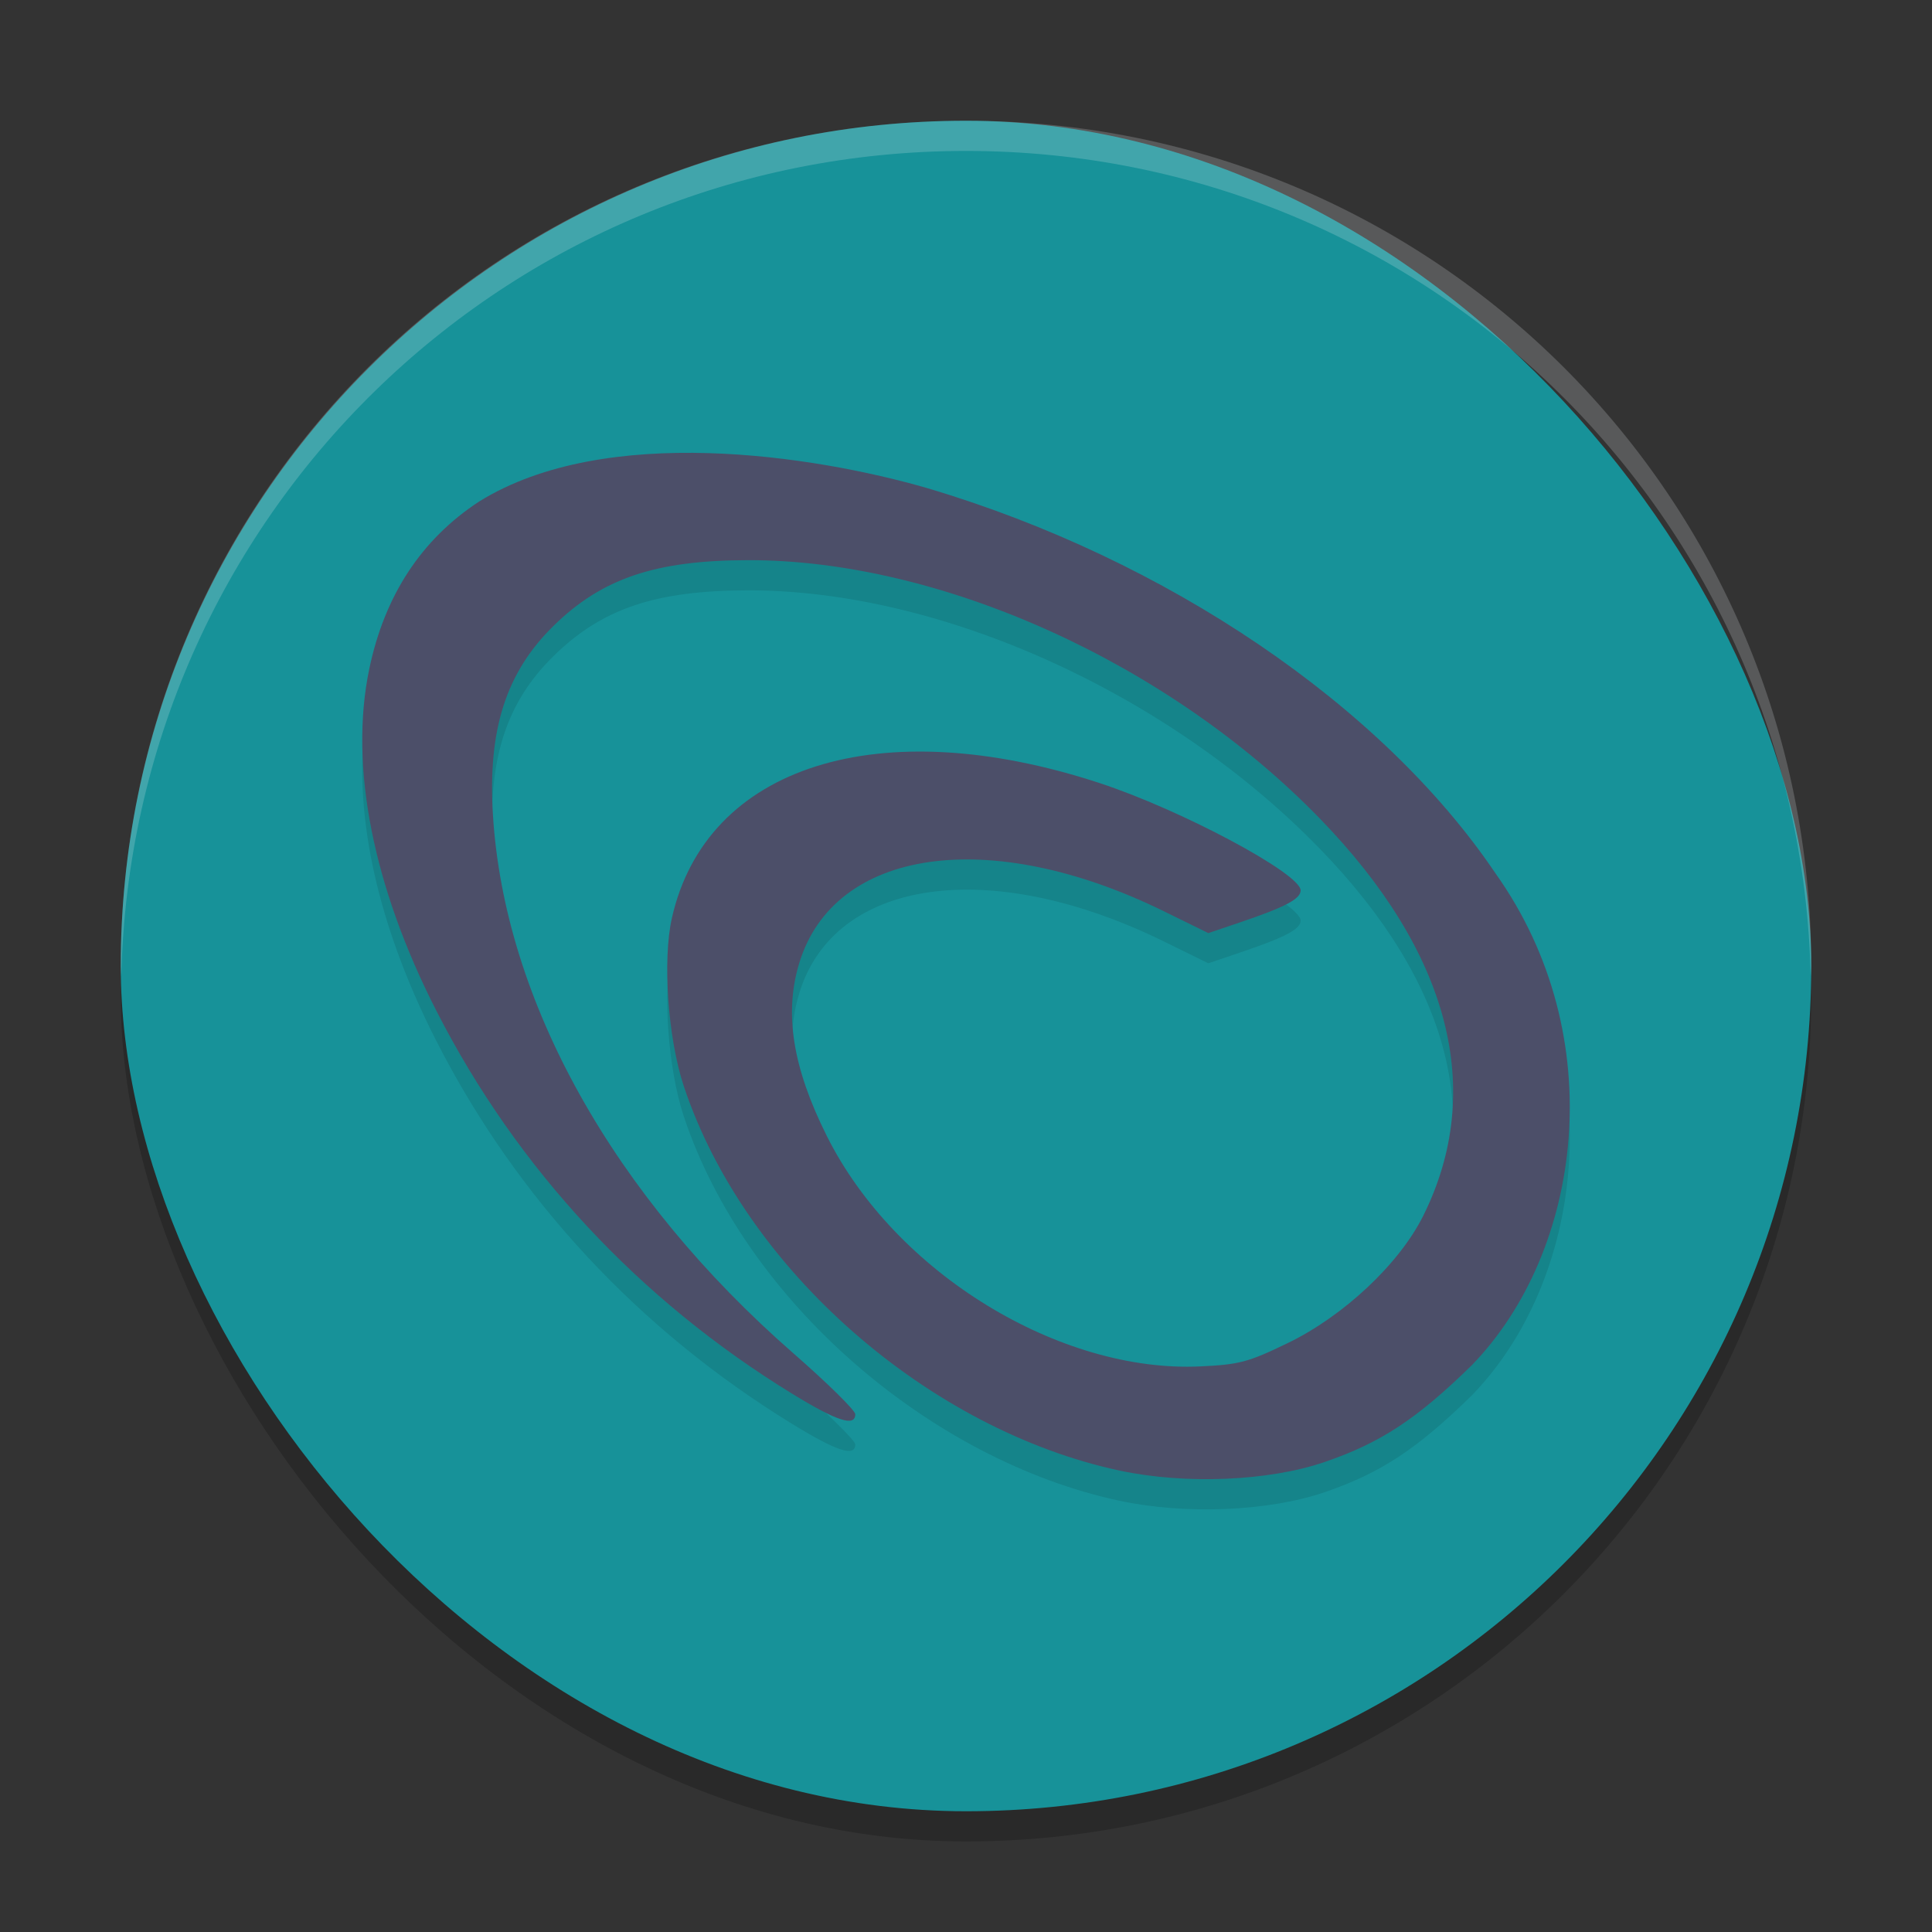 <svg xmlns="http://www.w3.org/2000/svg" width="64" height="64" version="1">
 <rect width="100%" height="100%" fill="#333333" stroke="none"/>
 <rect style="opacity:0.2" width="56" height="56" x="4" y="5" rx="28" ry="28"/>
 <rect style="fill:#179299" width="56" height="56" x="4" y="4" rx="28" ry="28"/>
 <path style="opacity:0.1" d="M 37.092,49.716 C 30.832,48.379 24.689,43.11 22.652,36.982 c -0.525,-1.58 -0.709,-4.166 -0.396,-5.565 1.132,-5.051 6.874,-6.868 14.161,-4.48 2.705,0.886 6.668,3.001 6.668,3.558 0,0.283 -0.5,0.548 -1.983,1.051 l -1.074,0.364 -1.487,-0.73 C 32.786,28.358 27.63,29.095 26.475,32.907 c -0.504,1.662 -0.218,3.456 0.911,5.717 2.287,4.58 7.755,7.856 12.368,7.64 1.305,-0.061 1.593,-0.138 2.905,-0.773 1.856,-0.898 3.697,-2.628 4.488,-4.218 2.069,-4.158 0.881,-8.723 -3.425,-13.157 -5.007,-5.157 -12.562,-8.571 -18.943,-8.56 -3.068,0.005 -4.839,0.603 -6.442,2.176 -1.573,1.542 -2.181,3.439 -2.008,6.26 0.378,6.163 3.985,12.627 9.954,17.839 1.127,0.984 2.049,1.892 2.049,2.017 0,0.427 -0.607,0.231 -2.082,-0.674 C 21.163,44.054 17.127,39.713 14.46,34.493 12.351,30.367 11.564,26.368 12.231,23.166 c 0.509,-2.444 1.73,-4.303 3.645,-5.555 4.188,-2.598 11.094,-1.523 14.827,-0.445 7.971,2.364 15.086,7.217 18.827,12.75 3.868,5.422 2.876,12.548 -0.77,16.304 -1.822,1.785 -3.022,2.575 -4.883,3.212 -1.851,0.634 -4.606,0.749 -6.783,0.284 z"/>
 <path style="fill:#4c4f69" d="M 37.092,48.716 C 30.832,47.379 24.689,42.11 22.652,35.982 c -0.525,-1.58 -0.709,-4.166 -0.396,-5.565 1.132,-5.051 6.874,-6.868 14.161,-4.48 2.705,0.886 6.668,3.001 6.668,3.558 0,0.283 -0.5,0.548 -1.983,1.051 l -1.074,0.364 -1.487,-0.73 C 32.786,27.358 27.63,28.095 26.475,31.907 c -0.504,1.662 -0.218,3.456 0.911,5.717 2.287,4.58 7.755,7.856 12.368,7.64 1.305,-0.061 1.593,-0.138 2.905,-0.773 1.856,-0.898 3.697,-2.628 4.488,-4.218 2.069,-4.158 0.881,-8.723 -3.425,-13.157 -5.007,-5.157 -12.562,-8.571 -18.943,-8.56 -3.068,0.005 -4.839,0.603 -6.442,2.176 -1.573,1.542 -2.181,3.439 -2.008,6.26 0.378,6.163 3.985,12.627 9.954,17.839 1.127,0.984 2.049,1.892 2.049,2.017 0,0.427 -0.607,0.231 -2.082,-0.674 C 21.163,43.054 17.127,38.713 14.46,33.493 12.351,29.367 11.564,25.368 12.231,22.166 c 0.509,-2.444 1.73,-4.303 3.645,-5.555 4.188,-2.598 11.094,-1.523 14.827,-0.445 7.971,2.364 15.086,7.217 18.827,12.75 3.868,5.422 2.876,12.548 -0.77,16.304 -1.822,1.785 -3.022,2.575 -4.883,3.212 -1.851,0.634 -4.606,0.749 -6.783,0.284 z"/>
 <path style="opacity:0.2;fill:#eff1f5" d="M 32 4 C 16.488 4 4 16.488 4 32 C 4 32.113 4.011 32.224 4.018 32.336 C 4.369 17.134 16.711 5 32 5 C 47.289 5 59.631 17.134 59.982 32.336 C 59.989 32.224 60 32.113 60 32 C 60 16.488 47.512 4 32 4 z"/>
</svg>
